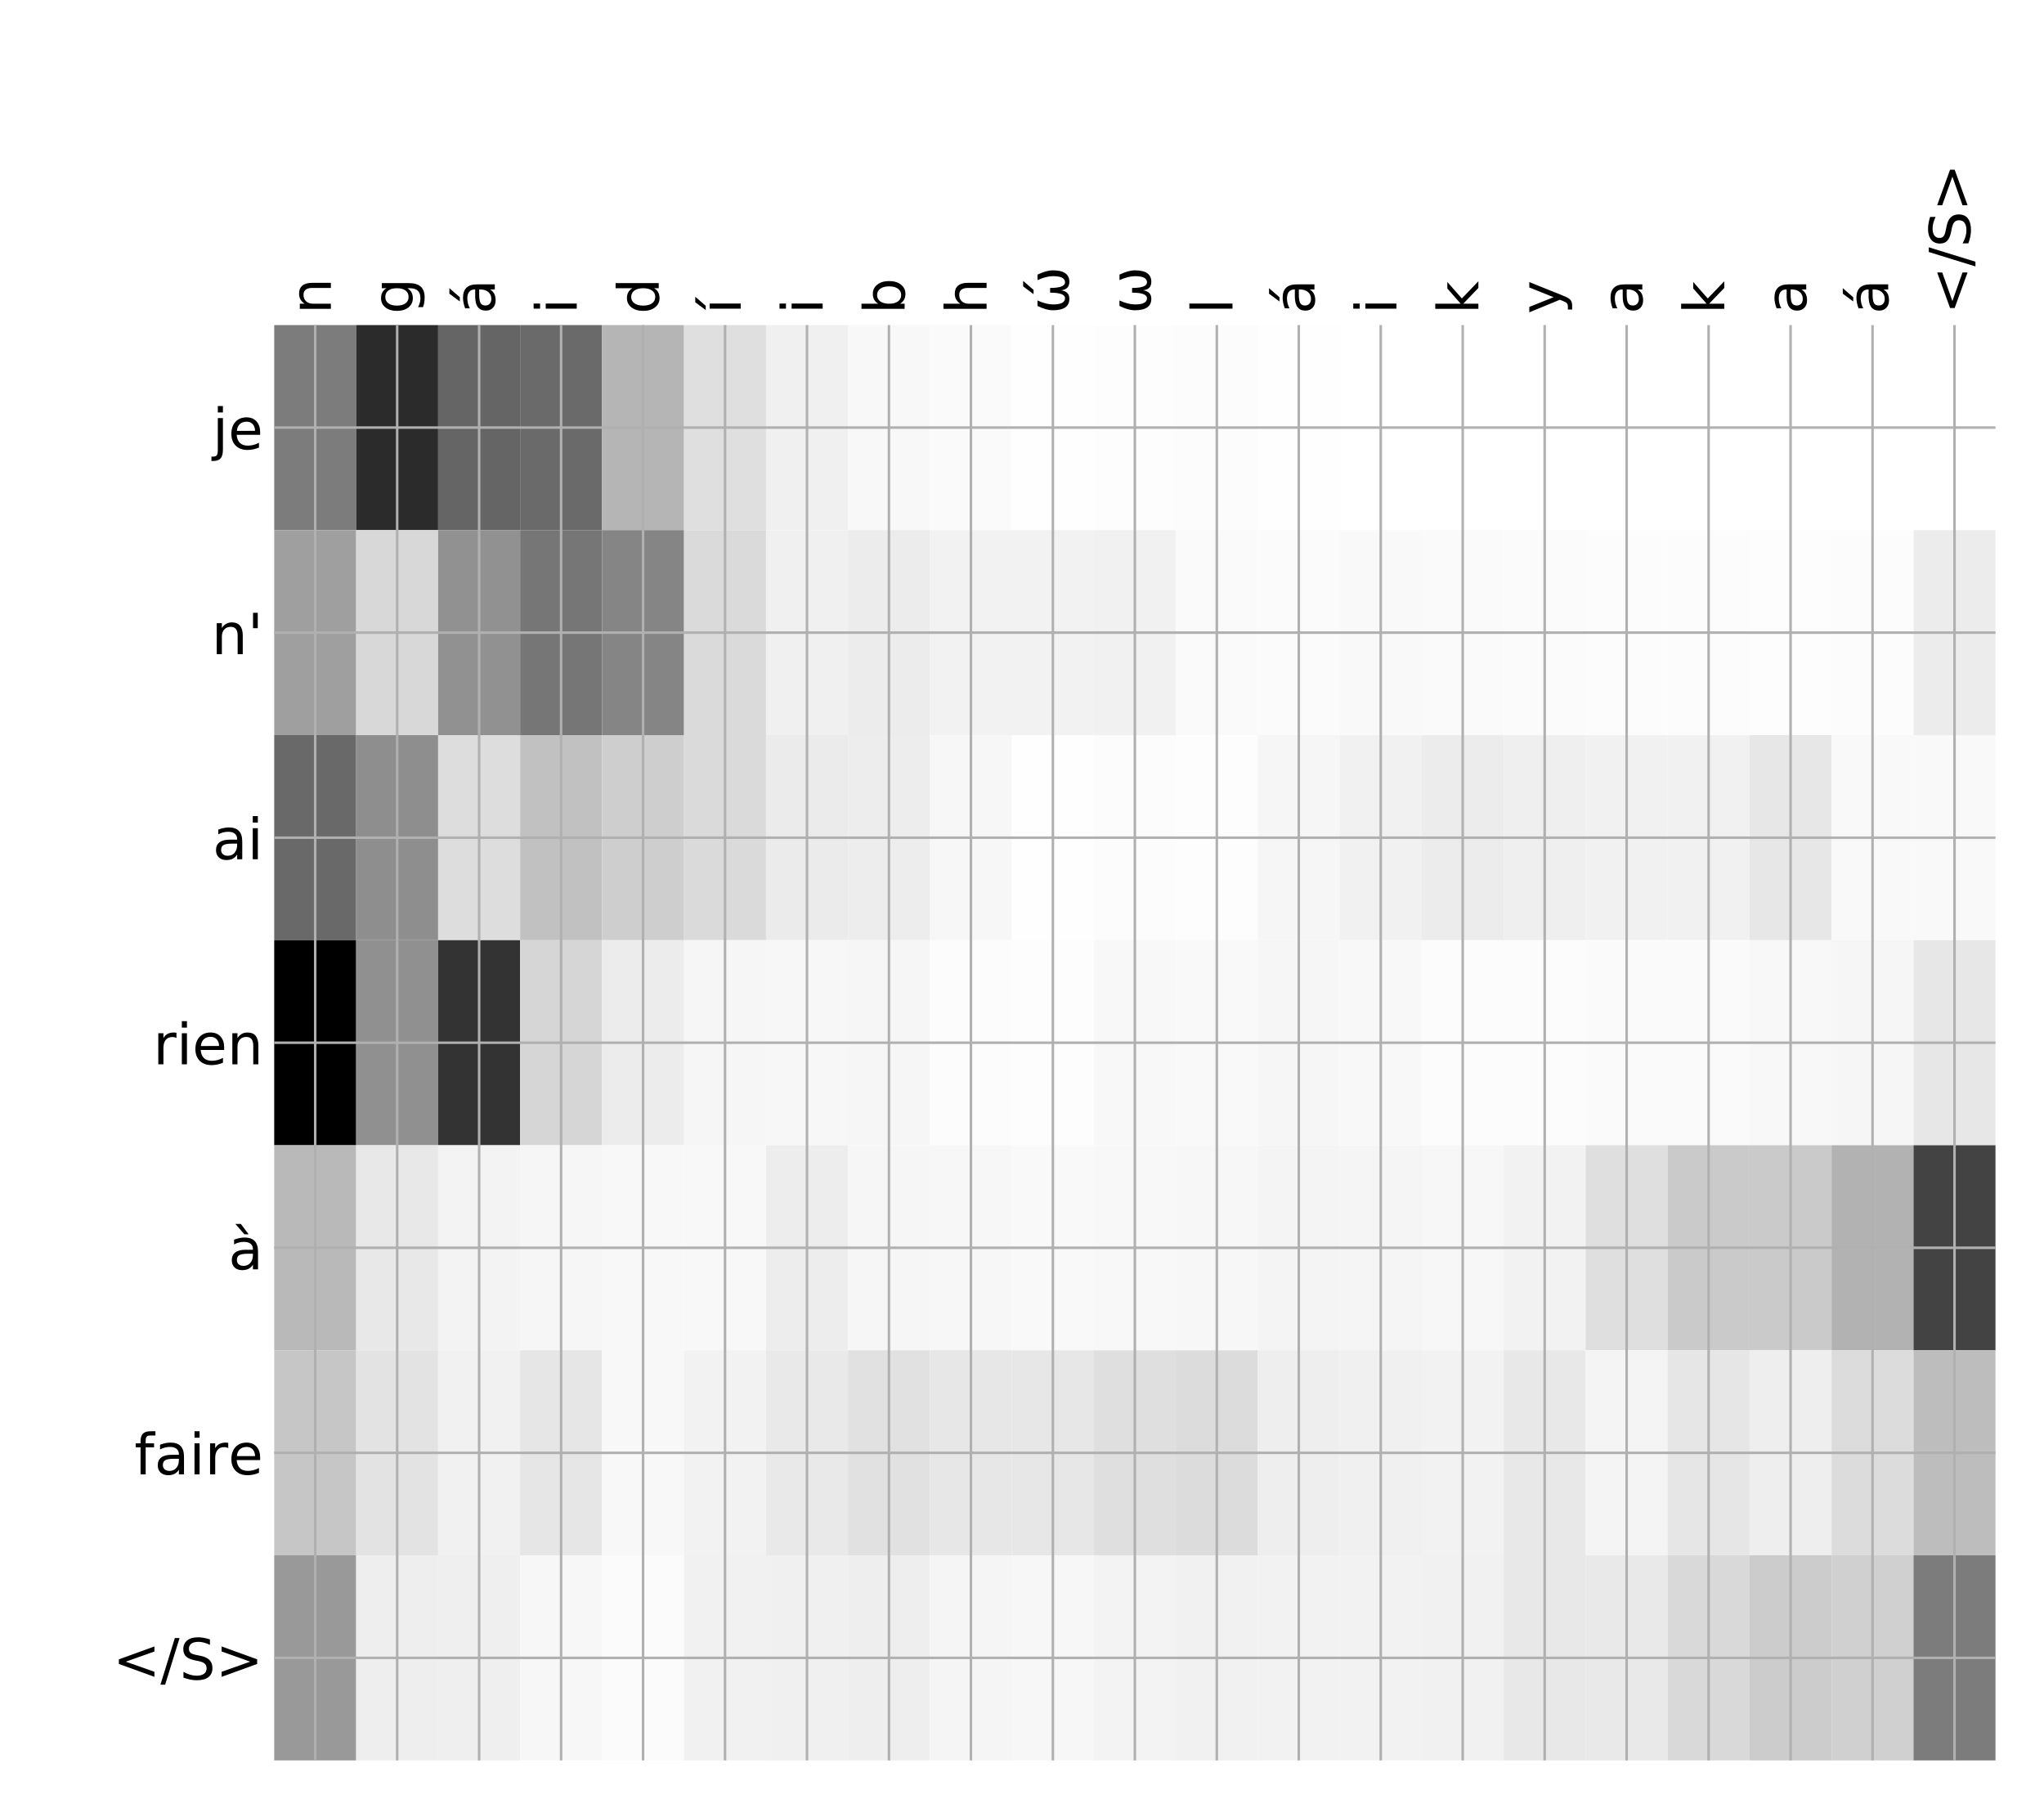 <?xml version="1.0" encoding="utf-8" standalone="no"?>
<!DOCTYPE svg PUBLIC "-//W3C//DTD SVG 1.1//EN"
  "http://www.w3.org/Graphics/SVG/1.1/DTD/svg11.dtd">
<!-- Created with matplotlib (http://matplotlib.org/) -->
<svg height="576pt" version="1.1" viewBox="0 0 648 576" width="648pt" xmlns="http://www.w3.org/2000/svg" xmlns:xlink="http://www.w3.org/1999/xlink">
 <defs>
  <style type="text/css">
*{stroke-linecap:butt;stroke-linejoin:round;}
  </style>
 </defs>
 <g id="figure_1">
  <g id="patch_1">
   <path d="M 0 576 
L 648 576 
L 648 0 
L 0 0 
z
" style="fill:#ffffff;"/>
  </g>
  <g id="axes_1">
   <g id="PolyCollection_1">
    <path clip-path="url(#p1acca54231)" d="M 86.934 103.033 
L 86.934 168.029 
L 112.919 168.029 
L 112.919 103.033 
L 86.934 103.033 
z
" style="fill:#7c7c7c;"/>
    <path clip-path="url(#p1acca54231)" d="M 112.919 103.033 
L 112.919 168.029 
L 138.904 168.029 
L 138.904 103.033 
L 112.919 103.033 
z
" style="fill:#2b2b2b;"/>
    <path clip-path="url(#p1acca54231)" d="M 138.904 103.033 
L 138.904 168.029 
L 164.889 168.029 
L 164.889 103.033 
L 138.904 103.033 
z
" style="fill:#656565;"/>
    <path clip-path="url(#p1acca54231)" d="M 164.889 103.033 
L 164.889 168.029 
L 190.874 168.029 
L 190.874 103.033 
L 164.889 103.033 
z
" style="fill:#6a6a6a;"/>
    <path clip-path="url(#p1acca54231)" d="M 190.874 103.033 
L 190.874 168.029 
L 216.859 168.029 
L 216.859 103.033 
L 190.874 103.033 
z
" style="fill:#b5b5b5;"/>
    <path clip-path="url(#p1acca54231)" d="M 216.859 103.033 
L 216.859 168.029 
L 242.844 168.029 
L 242.844 103.033 
L 216.859 103.033 
z
" style="fill:#dfdfdf;"/>
    <path clip-path="url(#p1acca54231)" d="M 242.844 103.033 
L 242.844 168.029 
L 268.829 168.029 
L 268.829 103.033 
L 242.844 103.033 
z
" style="fill:#f0f0f0;"/>
    <path clip-path="url(#p1acca54231)" d="M 268.829 103.033 
L 268.829 168.029 
L 294.814 168.029 
L 294.814 103.033 
L 268.829 103.033 
z
" style="fill:#f8f8f8;"/>
    <path clip-path="url(#p1acca54231)" d="M 294.814 103.033 
L 294.814 168.029 
L 320.799 168.029 
L 320.799 103.033 
L 294.814 103.033 
z
" style="fill:#fafafa;"/>
    <path clip-path="url(#p1acca54231)" d="M 320.799 103.033 
L 320.799 168.029 
L 346.785 168.029 
L 346.785 103.033 
L 320.799 103.033 
z
" style="fill:#fefefe;"/>
    <path clip-path="url(#p1acca54231)" d="M 346.785 103.033 
L 346.785 168.029 
L 372.77 168.029 
L 372.77 103.033 
L 346.785 103.033 
z
" style="fill:#fdfdfd;"/>
    <path clip-path="url(#p1acca54231)" d="M 372.77 103.033 
L 372.77 168.029 
L 398.755 168.029 
L 398.755 103.033 
L 372.77 103.033 
z
" style="fill:#fcfcfc;"/>
    <path clip-path="url(#p1acca54231)" d="M 398.755 103.033 
L 398.755 168.029 
L 424.74 168.029 
L 424.74 103.033 
L 398.755 103.033 
z
" style="fill:#fefefe;"/>
    <path clip-path="url(#p1acca54231)" d="M 424.74 103.033 
L 424.74 168.029 
L 450.725 168.029 
L 450.725 103.033 
L 424.74 103.033 
z
" style="fill:#ffffff;"/>
    <path clip-path="url(#p1acca54231)" d="M 450.725 103.033 
L 450.725 168.029 
L 476.71 168.029 
L 476.71 103.033 
L 450.725 103.033 
z
" style="fill:#ffffff;"/>
    <path clip-path="url(#p1acca54231)" d="M 476.71 103.033 
L 476.71 168.029 
L 502.695 168.029 
L 502.695 103.033 
L 476.71 103.033 
z
" style="fill:#ffffff;"/>
    <path clip-path="url(#p1acca54231)" d="M 502.695 103.033 
L 502.695 168.029 
L 528.68 168.029 
L 528.68 103.033 
L 502.695 103.033 
z
" style="fill:#ffffff;"/>
    <path clip-path="url(#p1acca54231)" d="M 528.68 103.033 
L 528.68 168.029 
L 554.665 168.029 
L 554.665 103.033 
L 528.68 103.033 
z
" style="fill:#ffffff;"/>
    <path clip-path="url(#p1acca54231)" d="M 554.665 103.033 
L 554.665 168.029 
L 580.65 168.029 
L 580.65 103.033 
L 554.665 103.033 
z
" style="fill:#ffffff;"/>
    <path clip-path="url(#p1acca54231)" d="M 580.65 103.033 
L 580.65 168.029 
L 606.635 168.029 
L 606.635 103.033 
L 580.65 103.033 
z
" style="fill:#ffffff;"/>
    <path clip-path="url(#p1acca54231)" d="M 606.635 103.033 
L 606.635 168.029 
L 632.62 168.029 
L 632.62 103.033 
L 606.635 103.033 
z
" style="fill:#ffffff;"/>
    <path clip-path="url(#p1acca54231)" d="M 86.934 168.029 
L 86.934 233.024 
L 112.919 233.024 
L 112.919 168.029 
L 86.934 168.029 
z
" style="fill:#9f9f9f;"/>
    <path clip-path="url(#p1acca54231)" d="M 112.919 168.029 
L 112.919 233.024 
L 138.904 233.024 
L 138.904 168.029 
L 112.919 168.029 
z
" style="fill:#d8d8d8;"/>
    <path clip-path="url(#p1acca54231)" d="M 138.904 168.029 
L 138.904 233.024 
L 164.889 233.024 
L 164.889 168.029 
L 138.904 168.029 
z
" style="fill:#919191;"/>
    <path clip-path="url(#p1acca54231)" d="M 164.889 168.029 
L 164.889 233.024 
L 190.874 233.024 
L 190.874 168.029 
L 164.889 168.029 
z
" style="fill:#767676;"/>
    <path clip-path="url(#p1acca54231)" d="M 190.874 168.029 
L 190.874 233.024 
L 216.859 233.024 
L 216.859 168.029 
L 190.874 168.029 
z
" style="fill:#858585;"/>
    <path clip-path="url(#p1acca54231)" d="M 216.859 168.029 
L 216.859 233.024 
L 242.844 233.024 
L 242.844 168.029 
L 216.859 168.029 
z
" style="fill:#dadada;"/>
    <path clip-path="url(#p1acca54231)" d="M 242.844 168.029 
L 242.844 233.024 
L 268.829 233.024 
L 268.829 168.029 
L 242.844 168.029 
z
" style="fill:#f0f0f0;"/>
    <path clip-path="url(#p1acca54231)" d="M 268.829 168.029 
L 268.829 233.024 
L 294.814 233.024 
L 294.814 168.029 
L 268.829 168.029 
z
" style="fill:#ececec;"/>
    <path clip-path="url(#p1acca54231)" d="M 294.814 168.029 
L 294.814 233.024 
L 320.799 233.024 
L 320.799 168.029 
L 294.814 168.029 
z
" style="fill:#f2f2f2;"/>
    <path clip-path="url(#p1acca54231)" d="M 320.799 168.029 
L 320.799 233.024 
L 346.785 233.024 
L 346.785 168.029 
L 320.799 168.029 
z
" style="fill:#f2f2f2;"/>
    <path clip-path="url(#p1acca54231)" d="M 346.785 168.029 
L 346.785 233.024 
L 372.77 233.024 
L 372.77 168.029 
L 346.785 168.029 
z
" style="fill:#f1f1f1;"/>
    <path clip-path="url(#p1acca54231)" d="M 372.77 168.029 
L 372.77 233.024 
L 398.755 233.024 
L 398.755 168.029 
L 372.77 168.029 
z
" style="fill:#fafafa;"/>
    <path clip-path="url(#p1acca54231)" d="M 398.755 168.029 
L 398.755 233.024 
L 424.74 233.024 
L 424.74 168.029 
L 398.755 168.029 
z
" style="fill:#fbfbfb;"/>
    <path clip-path="url(#p1acca54231)" d="M 424.74 168.029 
L 424.74 233.024 
L 450.725 233.024 
L 450.725 168.029 
L 424.74 168.029 
z
" style="fill:#f9f9f9;"/>
    <path clip-path="url(#p1acca54231)" d="M 450.725 168.029 
L 450.725 233.024 
L 476.71 233.024 
L 476.71 168.029 
L 450.725 168.029 
z
" style="fill:#fafafa;"/>
    <path clip-path="url(#p1acca54231)" d="M 476.71 168.029 
L 476.71 233.024 
L 502.695 233.024 
L 502.695 168.029 
L 476.71 168.029 
z
" style="fill:#fbfbfb;"/>
    <path clip-path="url(#p1acca54231)" d="M 502.695 168.029 
L 502.695 233.024 
L 528.68 233.024 
L 528.68 168.029 
L 502.695 168.029 
z
" style="fill:#fcfcfc;"/>
    <path clip-path="url(#p1acca54231)" d="M 528.68 168.029 
L 528.68 233.024 
L 554.665 233.024 
L 554.665 168.029 
L 528.68 168.029 
z
" style="fill:#fcfcfc;"/>
    <path clip-path="url(#p1acca54231)" d="M 554.665 168.029 
L 554.665 233.024 
L 580.65 233.024 
L 580.65 168.029 
L 554.665 168.029 
z
" style="fill:#fdfdfd;"/>
    <path clip-path="url(#p1acca54231)" d="M 580.65 168.029 
L 580.65 233.024 
L 606.635 233.024 
L 606.635 168.029 
L 580.65 168.029 
z
" style="fill:#fcfcfc;"/>
    <path clip-path="url(#p1acca54231)" d="M 606.635 168.029 
L 606.635 233.024 
L 632.62 233.024 
L 632.62 168.029 
L 606.635 168.029 
z
" style="fill:#ececec;"/>
    <path clip-path="url(#p1acca54231)" d="M 86.934 233.024 
L 86.934 298.019 
L 112.919 298.019 
L 112.919 233.024 
L 86.934 233.024 
z
" style="fill:#696969;"/>
    <path clip-path="url(#p1acca54231)" d="M 112.919 233.024 
L 112.919 298.019 
L 138.904 298.019 
L 138.904 233.024 
L 112.919 233.024 
z
" style="fill:#8e8e8e;"/>
    <path clip-path="url(#p1acca54231)" d="M 138.904 233.024 
L 138.904 298.019 
L 164.889 298.019 
L 164.889 233.024 
L 138.904 233.024 
z
" style="fill:#dddddd;"/>
    <path clip-path="url(#p1acca54231)" d="M 164.889 233.024 
L 164.889 298.019 
L 190.874 298.019 
L 190.874 233.024 
L 164.889 233.024 
z
" style="fill:#c1c1c1;"/>
    <path clip-path="url(#p1acca54231)" d="M 190.874 233.024 
L 190.874 298.019 
L 216.859 298.019 
L 216.859 233.024 
L 190.874 233.024 
z
" style="fill:#cecece;"/>
    <path clip-path="url(#p1acca54231)" d="M 216.859 233.024 
L 216.859 298.019 
L 242.844 298.019 
L 242.844 233.024 
L 216.859 233.024 
z
" style="fill:#dadada;"/>
    <path clip-path="url(#p1acca54231)" d="M 242.844 233.024 
L 242.844 298.019 
L 268.829 298.019 
L 268.829 233.024 
L 242.844 233.024 
z
" style="fill:#ebebeb;"/>
    <path clip-path="url(#p1acca54231)" d="M 268.829 233.024 
L 268.829 298.019 
L 294.814 298.019 
L 294.814 233.024 
L 268.829 233.024 
z
" style="fill:#ededed;"/>
    <path clip-path="url(#p1acca54231)" d="M 294.814 233.024 
L 294.814 298.019 
L 320.799 298.019 
L 320.799 233.024 
L 294.814 233.024 
z
" style="fill:#f7f7f7;"/>
    <path clip-path="url(#p1acca54231)" d="M 320.799 233.024 
L 320.799 298.019 
L 346.785 298.019 
L 346.785 233.024 
L 320.799 233.024 
z
" style="fill:#fefefe;"/>
    <path clip-path="url(#p1acca54231)" d="M 346.785 233.024 
L 346.785 298.019 
L 372.77 298.019 
L 372.77 233.024 
L 346.785 233.024 
z
" style="fill:#fcfcfc;"/>
    <path clip-path="url(#p1acca54231)" d="M 372.77 233.024 
L 372.77 298.019 
L 398.755 298.019 
L 398.755 233.024 
L 372.77 233.024 
z
" style="fill:#fdfdfd;"/>
    <path clip-path="url(#p1acca54231)" d="M 398.755 233.024 
L 398.755 298.019 
L 424.74 298.019 
L 424.74 233.024 
L 398.755 233.024 
z
" style="fill:#f6f6f6;"/>
    <path clip-path="url(#p1acca54231)" d="M 424.74 233.024 
L 424.74 298.019 
L 450.725 298.019 
L 450.725 233.024 
L 424.74 233.024 
z
" style="fill:#f1f1f1;"/>
    <path clip-path="url(#p1acca54231)" d="M 450.725 233.024 
L 450.725 298.019 
L 476.71 298.019 
L 476.71 233.024 
L 450.725 233.024 
z
" style="fill:#ececec;"/>
    <path clip-path="url(#p1acca54231)" d="M 476.71 233.024 
L 476.71 298.019 
L 502.695 298.019 
L 502.695 233.024 
L 476.71 233.024 
z
" style="fill:#efefef;"/>
    <path clip-path="url(#p1acca54231)" d="M 502.695 233.024 
L 502.695 298.019 
L 528.68 298.019 
L 528.68 233.024 
L 502.695 233.024 
z
" style="fill:#f1f1f1;"/>
    <path clip-path="url(#p1acca54231)" d="M 528.68 233.024 
L 528.68 298.019 
L 554.665 298.019 
L 554.665 233.024 
L 528.68 233.024 
z
" style="fill:#f1f1f1;"/>
    <path clip-path="url(#p1acca54231)" d="M 554.665 233.024 
L 554.665 298.019 
L 580.65 298.019 
L 580.65 233.024 
L 554.665 233.024 
z
" style="fill:#e7e7e7;"/>
    <path clip-path="url(#p1acca54231)" d="M 580.65 233.024 
L 580.65 298.019 
L 606.635 298.019 
L 606.635 233.024 
L 580.65 233.024 
z
" style="fill:#f9f9f9;"/>
    <path clip-path="url(#p1acca54231)" d="M 606.635 233.024 
L 606.635 298.019 
L 632.62 298.019 
L 632.62 233.024 
L 606.635 233.024 
z
" style="fill:#f9f9f9;"/>
    <path clip-path="url(#p1acca54231)" d="M 86.934 298.019 
L 86.934 363.014 
L 112.919 363.014 
L 112.919 298.019 
L 86.934 298.019 
z
"/>
    <path clip-path="url(#p1acca54231)" d="M 112.919 298.019 
L 112.919 363.014 
L 138.904 363.014 
L 138.904 298.019 
L 112.919 298.019 
z
" style="fill:#909090;"/>
    <path clip-path="url(#p1acca54231)" d="M 138.904 298.019 
L 138.904 363.014 
L 164.889 363.014 
L 164.889 298.019 
L 138.904 298.019 
z
" style="fill:#333333;"/>
    <path clip-path="url(#p1acca54231)" d="M 164.889 298.019 
L 164.889 363.014 
L 190.874 363.014 
L 190.874 298.019 
L 164.889 298.019 
z
" style="fill:#d6d6d6;"/>
    <path clip-path="url(#p1acca54231)" d="M 190.874 298.019 
L 190.874 363.014 
L 216.859 363.014 
L 216.859 298.019 
L 190.874 298.019 
z
" style="fill:#ececec;"/>
    <path clip-path="url(#p1acca54231)" d="M 216.859 298.019 
L 216.859 363.014 
L 242.844 363.014 
L 242.844 298.019 
L 216.859 298.019 
z
" style="fill:#f6f6f6;"/>
    <path clip-path="url(#p1acca54231)" d="M 242.844 298.019 
L 242.844 363.014 
L 268.829 363.014 
L 268.829 298.019 
L 242.844 298.019 
z
" style="fill:#f7f7f7;"/>
    <path clip-path="url(#p1acca54231)" d="M 268.829 298.019 
L 268.829 363.014 
L 294.814 363.014 
L 294.814 298.019 
L 268.829 298.019 
z
" style="fill:#f6f6f6;"/>
    <path clip-path="url(#p1acca54231)" d="M 294.814 298.019 
L 294.814 363.014 
L 320.799 363.014 
L 320.799 298.019 
L 294.814 298.019 
z
" style="fill:#fcfcfc;"/>
    <path clip-path="url(#p1acca54231)" d="M 320.799 298.019 
L 320.799 363.014 
L 346.785 363.014 
L 346.785 298.019 
L 320.799 298.019 
z
" style="fill:#fdfdfd;"/>
    <path clip-path="url(#p1acca54231)" d="M 346.785 298.019 
L 346.785 363.014 
L 372.77 363.014 
L 372.77 298.019 
L 346.785 298.019 
z
" style="fill:#f8f8f8;"/>
    <path clip-path="url(#p1acca54231)" d="M 372.77 298.019 
L 372.77 363.014 
L 398.755 363.014 
L 398.755 298.019 
L 372.77 298.019 
z
" style="fill:#f9f9f9;"/>
    <path clip-path="url(#p1acca54231)" d="M 398.755 298.019 
L 398.755 363.014 
L 424.74 363.014 
L 424.74 298.019 
L 398.755 298.019 
z
" style="fill:#f6f6f6;"/>
    <path clip-path="url(#p1acca54231)" d="M 424.74 298.019 
L 424.74 363.014 
L 450.725 363.014 
L 450.725 298.019 
L 424.74 298.019 
z
" style="fill:#f8f8f8;"/>
    <path clip-path="url(#p1acca54231)" d="M 450.725 298.019 
L 450.725 363.014 
L 476.71 363.014 
L 476.71 298.019 
L 450.725 298.019 
z
" style="fill:#fcfcfc;"/>
    <path clip-path="url(#p1acca54231)" d="M 476.71 298.019 
L 476.71 363.014 
L 502.695 363.014 
L 502.695 298.019 
L 476.71 298.019 
z
" style="fill:#fcfcfc;"/>
    <path clip-path="url(#p1acca54231)" d="M 502.695 298.019 
L 502.695 363.014 
L 528.68 363.014 
L 528.68 298.019 
L 502.695 298.019 
z
" style="fill:#fafafa;"/>
    <path clip-path="url(#p1acca54231)" d="M 528.68 298.019 
L 528.68 363.014 
L 554.665 363.014 
L 554.665 298.019 
L 528.68 298.019 
z
" style="fill:#fafafa;"/>
    <path clip-path="url(#p1acca54231)" d="M 554.665 298.019 
L 554.665 363.014 
L 580.65 363.014 
L 580.65 298.019 
L 554.665 298.019 
z
" style="fill:#f8f8f8;"/>
    <path clip-path="url(#p1acca54231)" d="M 580.65 298.019 
L 580.65 363.014 
L 606.635 363.014 
L 606.635 298.019 
L 580.65 298.019 
z
" style="fill:#f6f6f6;"/>
    <path clip-path="url(#p1acca54231)" d="M 606.635 298.019 
L 606.635 363.014 
L 632.62 363.014 
L 632.62 298.019 
L 606.635 298.019 
z
" style="fill:#e7e7e7;"/>
    <path clip-path="url(#p1acca54231)" d="M 86.934 363.014 
L 86.934 428.01 
L 112.919 428.01 
L 112.919 363.014 
L 86.934 363.014 
z
" style="fill:#b9b9b9;"/>
    <path clip-path="url(#p1acca54231)" d="M 112.919 363.014 
L 112.919 428.01 
L 138.904 428.01 
L 138.904 363.014 
L 112.919 363.014 
z
" style="fill:#e8e8e8;"/>
    <path clip-path="url(#p1acca54231)" d="M 138.904 363.014 
L 138.904 428.01 
L 164.889 428.01 
L 164.889 363.014 
L 138.904 363.014 
z
" style="fill:#f3f3f3;"/>
    <path clip-path="url(#p1acca54231)" d="M 164.889 363.014 
L 164.889 428.01 
L 190.874 428.01 
L 190.874 363.014 
L 164.889 363.014 
z
" style="fill:#f6f6f6;"/>
    <path clip-path="url(#p1acca54231)" d="M 190.874 363.014 
L 190.874 428.01 
L 216.859 428.01 
L 216.859 363.014 
L 190.874 363.014 
z
" style="fill:#f8f8f8;"/>
    <path clip-path="url(#p1acca54231)" d="M 216.859 363.014 
L 216.859 428.01 
L 242.844 428.01 
L 242.844 363.014 
L 216.859 363.014 
z
" style="fill:#f8f8f8;"/>
    <path clip-path="url(#p1acca54231)" d="M 242.844 363.014 
L 242.844 428.01 
L 268.829 428.01 
L 268.829 363.014 
L 242.844 363.014 
z
" style="fill:#ededed;"/>
    <path clip-path="url(#p1acca54231)" d="M 268.829 363.014 
L 268.829 428.01 
L 294.814 428.01 
L 294.814 363.014 
L 268.829 363.014 
z
" style="fill:#f6f6f6;"/>
    <path clip-path="url(#p1acca54231)" d="M 294.814 363.014 
L 294.814 428.01 
L 320.799 428.01 
L 320.799 363.014 
L 294.814 363.014 
z
" style="fill:#f7f7f7;"/>
    <path clip-path="url(#p1acca54231)" d="M 320.799 363.014 
L 320.799 428.01 
L 346.785 428.01 
L 346.785 363.014 
L 320.799 363.014 
z
" style="fill:#f9f9f9;"/>
    <path clip-path="url(#p1acca54231)" d="M 346.785 363.014 
L 346.785 428.01 
L 372.77 428.01 
L 372.77 363.014 
L 346.785 363.014 
z
" style="fill:#f8f8f8;"/>
    <path clip-path="url(#p1acca54231)" d="M 372.77 363.014 
L 372.77 428.01 
L 398.755 428.01 
L 398.755 363.014 
L 372.77 363.014 
z
" style="fill:#f7f7f7;"/>
    <path clip-path="url(#p1acca54231)" d="M 398.755 363.014 
L 398.755 428.01 
L 424.74 428.01 
L 424.74 363.014 
L 398.755 363.014 
z
" style="fill:#f4f4f4;"/>
    <path clip-path="url(#p1acca54231)" d="M 424.74 363.014 
L 424.74 428.01 
L 450.725 428.01 
L 450.725 363.014 
L 424.74 363.014 
z
" style="fill:#f5f5f5;"/>
    <path clip-path="url(#p1acca54231)" d="M 450.725 363.014 
L 450.725 428.01 
L 476.71 428.01 
L 476.71 363.014 
L 450.725 363.014 
z
" style="fill:#f7f7f7;"/>
    <path clip-path="url(#p1acca54231)" d="M 476.71 363.014 
L 476.71 428.01 
L 502.695 428.01 
L 502.695 363.014 
L 476.71 363.014 
z
" style="fill:#f2f2f2;"/>
    <path clip-path="url(#p1acca54231)" d="M 502.695 363.014 
L 502.695 428.01 
L 528.68 428.01 
L 528.68 363.014 
L 502.695 363.014 
z
" style="fill:#dfdfdf;"/>
    <path clip-path="url(#p1acca54231)" d="M 528.68 363.014 
L 528.68 428.01 
L 554.665 428.01 
L 554.665 363.014 
L 528.68 363.014 
z
" style="fill:#cacaca;"/>
    <path clip-path="url(#p1acca54231)" d="M 554.665 363.014 
L 554.665 428.01 
L 580.65 428.01 
L 580.65 363.014 
L 554.665 363.014 
z
" style="fill:#cacaca;"/>
    <path clip-path="url(#p1acca54231)" d="M 580.65 363.014 
L 580.65 428.01 
L 606.635 428.01 
L 606.635 363.014 
L 580.65 363.014 
z
" style="fill:#b2b2b2;"/>
    <path clip-path="url(#p1acca54231)" d="M 606.635 363.014 
L 606.635 428.01 
L 632.62 428.01 
L 632.62 363.014 
L 606.635 363.014 
z
" style="fill:#434343;"/>
    <path clip-path="url(#p1acca54231)" d="M 86.934 428.01 
L 86.934 493.005 
L 112.919 493.005 
L 112.919 428.01 
L 86.934 428.01 
z
" style="fill:#c6c6c6;"/>
    <path clip-path="url(#p1acca54231)" d="M 112.919 428.01 
L 112.919 493.005 
L 138.904 493.005 
L 138.904 428.01 
L 112.919 428.01 
z
" style="fill:#e3e3e3;"/>
    <path clip-path="url(#p1acca54231)" d="M 138.904 428.01 
L 138.904 493.005 
L 164.889 493.005 
L 164.889 428.01 
L 138.904 428.01 
z
" style="fill:#f1f1f1;"/>
    <path clip-path="url(#p1acca54231)" d="M 164.889 428.01 
L 164.889 493.005 
L 190.874 493.005 
L 190.874 428.01 
L 164.889 428.01 
z
" style="fill:#e6e6e6;"/>
    <path clip-path="url(#p1acca54231)" d="M 190.874 428.01 
L 190.874 493.005 
L 216.859 493.005 
L 216.859 428.01 
L 190.874 428.01 
z
" style="fill:#f8f8f8;"/>
    <path clip-path="url(#p1acca54231)" d="M 216.859 428.01 
L 216.859 493.005 
L 242.844 493.005 
L 242.844 428.01 
L 216.859 428.01 
z
" style="fill:#f2f2f2;"/>
    <path clip-path="url(#p1acca54231)" d="M 242.844 428.01 
L 242.844 493.005 
L 268.829 493.005 
L 268.829 428.01 
L 242.844 428.01 
z
" style="fill:#e9e9e9;"/>
    <path clip-path="url(#p1acca54231)" d="M 268.829 428.01 
L 268.829 493.005 
L 294.814 493.005 
L 294.814 428.01 
L 268.829 428.01 
z
" style="fill:#e1e1e1;"/>
    <path clip-path="url(#p1acca54231)" d="M 294.814 428.01 
L 294.814 493.005 
L 320.799 493.005 
L 320.799 428.01 
L 294.814 428.01 
z
" style="fill:#e7e7e7;"/>
    <path clip-path="url(#p1acca54231)" d="M 320.799 428.01 
L 320.799 493.005 
L 346.785 493.005 
L 346.785 428.01 
L 320.799 428.01 
z
" style="fill:#e7e7e7;"/>
    <path clip-path="url(#p1acca54231)" d="M 346.785 428.01 
L 346.785 493.005 
L 372.77 493.005 
L 372.77 428.01 
L 346.785 428.01 
z
" style="fill:#dfdfdf;"/>
    <path clip-path="url(#p1acca54231)" d="M 372.77 428.01 
L 372.77 493.005 
L 398.755 493.005 
L 398.755 428.01 
L 372.77 428.01 
z
" style="fill:#dcdcdc;"/>
    <path clip-path="url(#p1acca54231)" d="M 398.755 428.01 
L 398.755 493.005 
L 424.74 493.005 
L 424.74 428.01 
L 398.755 428.01 
z
" style="fill:#eeeeee;"/>
    <path clip-path="url(#p1acca54231)" d="M 424.74 428.01 
L 424.74 493.005 
L 450.725 493.005 
L 450.725 428.01 
L 424.74 428.01 
z
" style="fill:#f0f0f0;"/>
    <path clip-path="url(#p1acca54231)" d="M 450.725 428.01 
L 450.725 493.005 
L 476.71 493.005 
L 476.71 428.01 
L 450.725 428.01 
z
" style="fill:#f2f2f2;"/>
    <path clip-path="url(#p1acca54231)" d="M 476.71 428.01 
L 476.71 493.005 
L 502.695 493.005 
L 502.695 428.01 
L 476.71 428.01 
z
" style="fill:#e8e8e8;"/>
    <path clip-path="url(#p1acca54231)" d="M 502.695 428.01 
L 502.695 493.005 
L 528.68 493.005 
L 528.68 428.01 
L 502.695 428.01 
z
" style="fill:#f4f4f4;"/>
    <path clip-path="url(#p1acca54231)" d="M 528.68 428.01 
L 528.68 493.005 
L 554.665 493.005 
L 554.665 428.01 
L 528.68 428.01 
z
" style="fill:#e6e6e6;"/>
    <path clip-path="url(#p1acca54231)" d="M 554.665 428.01 
L 554.665 493.005 
L 580.65 493.005 
L 580.65 428.01 
L 554.665 428.01 
z
" style="fill:#eeeeee;"/>
    <path clip-path="url(#p1acca54231)" d="M 580.65 428.01 
L 580.65 493.005 
L 606.635 493.005 
L 606.635 428.01 
L 580.65 428.01 
z
" style="fill:#dcdcdc;"/>
    <path clip-path="url(#p1acca54231)" d="M 606.635 428.01 
L 606.635 493.005 
L 632.62 493.005 
L 632.62 428.01 
L 606.635 428.01 
z
" style="fill:#bdbdbd;"/>
    <path clip-path="url(#p1acca54231)" d="M 86.934 493.005 
L 86.934 558 
L 112.919 558 
L 112.919 493.005 
L 86.934 493.005 
z
" style="fill:#999999;"/>
    <path clip-path="url(#p1acca54231)" d="M 112.919 493.005 
L 112.919 558 
L 138.904 558 
L 138.904 493.005 
L 112.919 493.005 
z
" style="fill:#eeeeee;"/>
    <path clip-path="url(#p1acca54231)" d="M 138.904 493.005 
L 138.904 558 
L 164.889 558 
L 164.889 493.005 
L 138.904 493.005 
z
" style="fill:#efefef;"/>
    <path clip-path="url(#p1acca54231)" d="M 164.889 493.005 
L 164.889 558 
L 190.874 558 
L 190.874 493.005 
L 164.889 493.005 
z
" style="fill:#f7f7f7;"/>
    <path clip-path="url(#p1acca54231)" d="M 190.874 493.005 
L 190.874 558 
L 216.859 558 
L 216.859 493.005 
L 190.874 493.005 
z
" style="fill:#fbfbfb;"/>
    <path clip-path="url(#p1acca54231)" d="M 216.859 493.005 
L 216.859 558 
L 242.844 558 
L 242.844 493.005 
L 216.859 493.005 
z
" style="fill:#f1f1f1;"/>
    <path clip-path="url(#p1acca54231)" d="M 242.844 493.005 
L 242.844 558 
L 268.829 558 
L 268.829 493.005 
L 242.844 493.005 
z
" style="fill:#f0f0f0;"/>
    <path clip-path="url(#p1acca54231)" d="M 268.829 493.005 
L 268.829 558 
L 294.814 558 
L 294.814 493.005 
L 268.829 493.005 
z
" style="fill:#eeeeee;"/>
    <path clip-path="url(#p1acca54231)" d="M 294.814 493.005 
L 294.814 558 
L 320.799 558 
L 320.799 493.005 
L 294.814 493.005 
z
" style="fill:#f5f5f5;"/>
    <path clip-path="url(#p1acca54231)" d="M 320.799 493.005 
L 320.799 558 
L 346.785 558 
L 346.785 493.005 
L 320.799 493.005 
z
" style="fill:#f7f7f7;"/>
    <path clip-path="url(#p1acca54231)" d="M 346.785 493.005 
L 346.785 558 
L 372.77 558 
L 372.77 493.005 
L 346.785 493.005 
z
" style="fill:#f3f3f3;"/>
    <path clip-path="url(#p1acca54231)" d="M 372.77 493.005 
L 372.77 558 
L 398.755 558 
L 398.755 493.005 
L 372.77 493.005 
z
" style="fill:#f1f1f1;"/>
    <path clip-path="url(#p1acca54231)" d="M 398.755 493.005 
L 398.755 558 
L 424.74 558 
L 424.74 493.005 
L 398.755 493.005 
z
" style="fill:#f2f2f2;"/>
    <path clip-path="url(#p1acca54231)" d="M 424.74 493.005 
L 424.74 558 
L 450.725 558 
L 450.725 493.005 
L 424.74 493.005 
z
" style="fill:#f2f2f2;"/>
    <path clip-path="url(#p1acca54231)" d="M 450.725 493.005 
L 450.725 558 
L 476.71 558 
L 476.71 493.005 
L 450.725 493.005 
z
" style="fill:#f1f1f1;"/>
    <path clip-path="url(#p1acca54231)" d="M 476.71 493.005 
L 476.71 558 
L 502.695 558 
L 502.695 493.005 
L 476.71 493.005 
z
" style="fill:#e8e8e8;"/>
    <path clip-path="url(#p1acca54231)" d="M 502.695 493.005 
L 502.695 558 
L 528.68 558 
L 528.68 493.005 
L 502.695 493.005 
z
" style="fill:#e9e9e9;"/>
    <path clip-path="url(#p1acca54231)" d="M 528.68 493.005 
L 528.68 558 
L 554.665 558 
L 554.665 493.005 
L 528.68 493.005 
z
" style="fill:#d9d9d9;"/>
    <path clip-path="url(#p1acca54231)" d="M 554.665 493.005 
L 554.665 558 
L 580.65 558 
L 580.65 493.005 
L 554.665 493.005 
z
" style="fill:#cccccc;"/>
    <path clip-path="url(#p1acca54231)" d="M 580.65 493.005 
L 580.65 558 
L 606.635 558 
L 606.635 493.005 
L 580.65 493.005 
z
" style="fill:#d0d0d0;"/>
    <path clip-path="url(#p1acca54231)" d="M 606.635 493.005 
L 606.635 558 
L 632.62 558 
L 632.62 493.005 
L 606.635 493.005 
z
" style="fill:#7c7c7c;"/>
   </g>
   <g id="matplotlib.axis_1">
    <g id="xtick_1">
     <g id="line2d_1">
      <path clip-path="url(#p1acca54231)" d="M 99.927 558 
L 99.927 103.033 
" style="fill:none;stroke:#b0b0b0;stroke-linecap:square;stroke-width:0.8;"/>
     </g>
     <g id="line2d_2"/>
     <g id="text_1">
      <!-- n -->
      <defs>
       <path d="M 54.891 33.016 
L 54.891 0 
L 45.906 0 
L 45.906 32.719 
Q 45.906 40.484 42.875 44.328 
Q 39.844 48.188 33.797 48.188 
Q 26.516 48.188 22.312 43.547 
Q 18.109 38.922 18.109 30.906 
L 18.109 0 
L 9.078 0 
L 9.078 54.688 
L 18.109 54.688 
L 18.109 46.188 
Q 21.344 51.125 25.703 53.562 
Q 30.078 56 35.797 56 
Q 45.219 56 50.047 50.172 
Q 54.891 44.344 54.891 33.016 
z
" id="DejaVuSans-6e"/>
      </defs>
      <g transform="translate(104.894 99.533)rotate(-90)scale(0.18 -0.18)">
       <use xlink:href="#DejaVuSans-6e"/>
      </g>
     </g>
    </g>
    <g id="xtick_2">
     <g id="line2d_3">
      <path clip-path="url(#p1acca54231)" d="M 125.912 558 
L 125.912 103.033 
" style="fill:none;stroke:#b0b0b0;stroke-linecap:square;stroke-width:0.8;"/>
     </g>
     <g id="line2d_4"/>
     <g id="text_2">
      <!-- g -->
      <defs>
       <path d="M 45.406 27.984 
Q 45.406 37.75 41.375 43.109 
Q 37.359 48.484 30.078 48.484 
Q 22.859 48.484 18.828 43.109 
Q 14.797 37.75 14.797 27.984 
Q 14.797 18.266 18.828 12.891 
Q 22.859 7.516 30.078 7.516 
Q 37.359 7.516 41.375 12.891 
Q 45.406 18.266 45.406 27.984 
z
M 54.391 6.781 
Q 54.391 -7.172 48.188 -13.984 
Q 42 -20.797 29.203 -20.797 
Q 24.469 -20.797 20.266 -20.094 
Q 16.062 -19.391 12.109 -17.922 
L 12.109 -9.188 
Q 16.062 -11.328 19.922 -12.344 
Q 23.781 -13.375 27.781 -13.375 
Q 36.625 -13.375 41.016 -8.766 
Q 45.406 -4.156 45.406 5.172 
L 45.406 9.625 
Q 42.625 4.781 38.281 2.391 
Q 33.938 0 27.875 0 
Q 17.828 0 11.672 7.656 
Q 5.516 15.328 5.516 27.984 
Q 5.516 40.672 11.672 48.328 
Q 17.828 56 27.875 56 
Q 33.938 56 38.281 53.609 
Q 42.625 51.219 45.406 46.391 
L 45.406 54.688 
L 54.391 54.688 
z
" id="DejaVuSans-67"/>
      </defs>
      <g transform="translate(130.879 99.533)rotate(-90)scale(0.18 -0.18)">
       <use xlink:href="#DejaVuSans-67"/>
      </g>
     </g>
    </g>
    <g id="xtick_3">
     <g id="line2d_5">
      <path clip-path="url(#p1acca54231)" d="M 151.897 558 
L 151.897 103.033 
" style="fill:none;stroke:#b0b0b0;stroke-linecap:square;stroke-width:0.8;"/>
     </g>
     <g id="line2d_6"/>
     <g id="text_3">
      <!-- á -->
      <defs>
       <path d="M 34.281 27.484 
Q 23.391 27.484 19.188 25 
Q 14.984 22.516 14.984 16.5 
Q 14.984 11.719 18.141 8.906 
Q 21.297 6.109 26.703 6.109 
Q 34.188 6.109 38.703 11.406 
Q 43.219 16.703 43.219 25.484 
L 43.219 27.484 
z
M 52.203 31.203 
L 52.203 0 
L 43.219 0 
L 43.219 8.297 
Q 40.141 3.328 35.547 0.953 
Q 30.953 -1.422 24.312 -1.422 
Q 15.922 -1.422 10.953 3.297 
Q 6 8.016 6 15.922 
Q 6 25.141 12.172 29.828 
Q 18.359 34.516 30.609 34.516 
L 43.219 34.516 
L 43.219 35.406 
Q 43.219 41.609 39.141 45 
Q 35.062 48.391 27.688 48.391 
Q 23 48.391 18.547 47.266 
Q 14.109 46.141 10.016 43.891 
L 10.016 52.203 
Q 14.938 54.109 19.578 55.047 
Q 24.219 56 28.609 56 
Q 40.484 56 46.344 49.844 
Q 52.203 43.703 52.203 31.203 
z
M 35.781 79.984 
L 45.5 79.984 
L 29.594 61.625 
L 22.109 61.625 
z
" id="DejaVuSans-e1"/>
      </defs>
      <g transform="translate(156.864 99.533)rotate(-90)scale(0.18 -0.18)">
       <use xlink:href="#DejaVuSans-e1"/>
      </g>
     </g>
    </g>
    <g id="xtick_4">
     <g id="line2d_7">
      <path clip-path="url(#p1acca54231)" d="M 177.882 558 
L 177.882 103.033 
" style="fill:none;stroke:#b0b0b0;stroke-linecap:square;stroke-width:0.8;"/>
     </g>
     <g id="line2d_8"/>
     <g id="text_4">
      <!-- i -->
      <defs>
       <path d="M 9.422 54.688 
L 18.406 54.688 
L 18.406 0 
L 9.422 0 
z
M 9.422 75.984 
L 18.406 75.984 
L 18.406 64.594 
L 9.422 64.594 
z
" id="DejaVuSans-69"/>
      </defs>
      <g transform="translate(182.849 99.533)rotate(-90)scale(0.18 -0.18)">
       <use xlink:href="#DejaVuSans-69"/>
      </g>
     </g>
    </g>
    <g id="xtick_5">
     <g id="line2d_9">
      <path clip-path="url(#p1acca54231)" d="M 203.867 558 
L 203.867 103.033 
" style="fill:none;stroke:#b0b0b0;stroke-linecap:square;stroke-width:0.8;"/>
     </g>
     <g id="line2d_10"/>
     <g id="text_5">
      <!-- d -->
      <defs>
       <path d="M 45.406 46.391 
L 45.406 75.984 
L 54.391 75.984 
L 54.391 0 
L 45.406 0 
L 45.406 8.203 
Q 42.578 3.328 38.25 0.953 
Q 33.938 -1.422 27.875 -1.422 
Q 17.969 -1.422 11.734 6.484 
Q 5.516 14.406 5.516 27.297 
Q 5.516 40.188 11.734 48.094 
Q 17.969 56 27.875 56 
Q 33.938 56 38.25 53.625 
Q 42.578 51.266 45.406 46.391 
z
M 14.797 27.297 
Q 14.797 17.391 18.875 11.75 
Q 22.953 6.109 30.078 6.109 
Q 37.203 6.109 41.297 11.75 
Q 45.406 17.391 45.406 27.297 
Q 45.406 37.203 41.297 42.844 
Q 37.203 48.484 30.078 48.484 
Q 22.953 48.484 18.875 42.844 
Q 14.797 37.203 14.797 27.297 
z
" id="DejaVuSans-64"/>
      </defs>
      <g transform="translate(208.834 99.533)rotate(-90)scale(0.18 -0.18)">
       <use xlink:href="#DejaVuSans-64"/>
      </g>
     </g>
    </g>
    <g id="xtick_6">
     <g id="line2d_11">
      <path clip-path="url(#p1acca54231)" d="M 229.852 558 
L 229.852 103.033 
" style="fill:none;stroke:#b0b0b0;stroke-linecap:square;stroke-width:0.8;"/>
     </g>
     <g id="line2d_12"/>
     <g id="text_6">
      <!-- í -->
      <defs>
       <path d="M 20.656 79.984 
L 30.375 79.984 
L 14.469 61.625 
L 6.984 61.625 
z
M 9.422 54.688 
L 18.406 54.688 
L 18.406 0 
L 9.422 0 
z
M 13.922 56 
z
" id="DejaVuSans-ed"/>
      </defs>
      <g transform="translate(234.819 99.533)rotate(-90)scale(0.18 -0.18)">
       <use xlink:href="#DejaVuSans-ed"/>
      </g>
     </g>
    </g>
    <g id="xtick_7">
     <g id="line2d_13">
      <path clip-path="url(#p1acca54231)" d="M 255.837 558 
L 255.837 103.033 
" style="fill:none;stroke:#b0b0b0;stroke-linecap:square;stroke-width:0.8;"/>
     </g>
     <g id="line2d_14"/>
     <g id="text_7">
      <!-- i -->
      <g transform="translate(260.804 99.533)rotate(-90)scale(0.18 -0.18)">
       <use xlink:href="#DejaVuSans-69"/>
      </g>
     </g>
    </g>
    <g id="xtick_8">
     <g id="line2d_15">
      <path clip-path="url(#p1acca54231)" d="M 281.822 558 
L 281.822 103.033 
" style="fill:none;stroke:#b0b0b0;stroke-linecap:square;stroke-width:0.8;"/>
     </g>
     <g id="line2d_16"/>
     <g id="text_8">
      <!-- b -->
      <defs>
       <path d="M 48.688 27.297 
Q 48.688 37.203 44.609 42.844 
Q 40.531 48.484 33.406 48.484 
Q 26.266 48.484 22.188 42.844 
Q 18.109 37.203 18.109 27.297 
Q 18.109 17.391 22.188 11.75 
Q 26.266 6.109 33.406 6.109 
Q 40.531 6.109 44.609 11.75 
Q 48.688 17.391 48.688 27.297 
z
M 18.109 46.391 
Q 20.953 51.266 25.266 53.625 
Q 29.594 56 35.594 56 
Q 45.562 56 51.781 48.094 
Q 58.016 40.188 58.016 27.297 
Q 58.016 14.406 51.781 6.484 
Q 45.562 -1.422 35.594 -1.422 
Q 29.594 -1.422 25.266 0.953 
Q 20.953 3.328 18.109 8.203 
L 18.109 0 
L 9.078 0 
L 9.078 75.984 
L 18.109 75.984 
z
" id="DejaVuSans-62"/>
      </defs>
      <g transform="translate(286.789 99.533)rotate(-90)scale(0.18 -0.18)">
       <use xlink:href="#DejaVuSans-62"/>
      </g>
     </g>
    </g>
    <g id="xtick_9">
     <g id="line2d_17">
      <path clip-path="url(#p1acca54231)" d="M 307.807 558 
L 307.807 103.033 
" style="fill:none;stroke:#b0b0b0;stroke-linecap:square;stroke-width:0.8;"/>
     </g>
     <g id="line2d_18"/>
     <g id="text_9">
      <!-- h -->
      <defs>
       <path d="M 54.891 33.016 
L 54.891 0 
L 45.906 0 
L 45.906 32.719 
Q 45.906 40.484 42.875 44.328 
Q 39.844 48.188 33.797 48.188 
Q 26.516 48.188 22.312 43.547 
Q 18.109 38.922 18.109 30.906 
L 18.109 0 
L 9.078 0 
L 9.078 75.984 
L 18.109 75.984 
L 18.109 46.188 
Q 21.344 51.125 25.703 53.562 
Q 30.078 56 35.797 56 
Q 45.219 56 50.047 50.172 
Q 54.891 44.344 54.891 33.016 
z
" id="DejaVuSans-68"/>
      </defs>
      <g transform="translate(312.774 99.533)rotate(-90)scale(0.18 -0.18)">
       <use xlink:href="#DejaVuSans-68"/>
      </g>
     </g>
    </g>
    <g id="xtick_10">
     <g id="line2d_19">
      <path clip-path="url(#p1acca54231)" d="M 333.792 558 
L 333.792 103.033 
" style="fill:none;stroke:#b0b0b0;stroke-linecap:square;stroke-width:0.8;"/>
     </g>
     <g id="line2d_20"/>
     <g id="text_10">
      <!-- ώ -->
      <defs>
       <path d="M 26.859 -1.422 
Q 6.594 -1.422 6.594 27.594 
Q 6.594 39.062 14.156 54.688 
L 23.828 54.688 
Q 16.844 39.062 16.844 27.344 
Q 16.844 6.203 27.688 6.203 
Q 37.594 6.203 37.594 32.469 
L 45.906 32.469 
Q 45.906 6.203 55.812 6.203 
Q 66.656 6.203 66.656 27.344 
Q 66.656 39.062 59.672 54.688 
L 69.344 54.688 
Q 76.906 39.062 76.906 27.594 
Q 76.906 -1.422 56.641 -1.422 
Q 43.359 -1.422 41.75 13.188 
Q 39.75 -1.422 26.859 -1.422 
z
M 48.656 79.984 
L 58.375 79.984 
L 42.469 61.625 
L 34.984 61.625 
z
" id="DejaVuSans-3ce"/>
      </defs>
      <g transform="translate(338.759 99.533)rotate(-90)scale(0.18 -0.18)">
       <use xlink:href="#DejaVuSans-3ce"/>
      </g>
     </g>
    </g>
    <g id="xtick_11">
     <g id="line2d_21">
      <path clip-path="url(#p1acca54231)" d="M 359.777 558 
L 359.777 103.033 
" style="fill:none;stroke:#b0b0b0;stroke-linecap:square;stroke-width:0.8;"/>
     </g>
     <g id="line2d_22"/>
     <g id="text_11">
      <!-- ω -->
      <defs>
       <path d="M 26.859 -1.422 
Q 6.594 -1.422 6.594 27.594 
Q 6.594 39.062 14.156 54.688 
L 23.828 54.688 
Q 16.844 39.062 16.844 27.344 
Q 16.844 6.203 27.688 6.203 
Q 37.594 6.203 37.594 32.469 
L 45.906 32.469 
Q 45.906 6.203 55.812 6.203 
Q 66.656 6.203 66.656 27.344 
Q 66.656 39.062 59.672 54.688 
L 69.344 54.688 
Q 76.906 39.062 76.906 27.594 
Q 76.906 -1.422 56.641 -1.422 
Q 43.359 -1.422 41.75 13.188 
Q 39.75 -1.422 26.859 -1.422 
z
" id="DejaVuSans-3c9"/>
      </defs>
      <g transform="translate(364.744 99.533)rotate(-90)scale(0.18 -0.18)">
       <use xlink:href="#DejaVuSans-3c9"/>
      </g>
     </g>
    </g>
    <g id="xtick_12">
     <g id="line2d_23">
      <path clip-path="url(#p1acca54231)" d="M 385.762 558 
L 385.762 103.033 
" style="fill:none;stroke:#b0b0b0;stroke-linecap:square;stroke-width:0.8;"/>
     </g>
     <g id="line2d_24"/>
     <g id="text_12">
      <!-- l -->
      <defs>
       <path d="M 9.422 75.984 
L 18.406 75.984 
L 18.406 0 
L 9.422 0 
z
" id="DejaVuSans-6c"/>
      </defs>
      <g transform="translate(390.729 99.533)rotate(-90)scale(0.18 -0.18)">
       <use xlink:href="#DejaVuSans-6c"/>
      </g>
     </g>
    </g>
    <g id="xtick_13">
     <g id="line2d_25">
      <path clip-path="url(#p1acca54231)" d="M 411.747 558 
L 411.747 103.033 
" style="fill:none;stroke:#b0b0b0;stroke-linecap:square;stroke-width:0.8;"/>
     </g>
     <g id="line2d_26"/>
     <g id="text_13">
      <!-- á -->
      <g transform="translate(416.714 99.533)rotate(-90)scale(0.18 -0.18)">
       <use xlink:href="#DejaVuSans-e1"/>
      </g>
     </g>
    </g>
    <g id="xtick_14">
     <g id="line2d_27">
      <path clip-path="url(#p1acca54231)" d="M 437.732 558 
L 437.732 103.033 
" style="fill:none;stroke:#b0b0b0;stroke-linecap:square;stroke-width:0.8;"/>
     </g>
     <g id="line2d_28"/>
     <g id="text_14">
      <!-- i -->
      <g transform="translate(442.699 99.533)rotate(-90)scale(0.18 -0.18)">
       <use xlink:href="#DejaVuSans-69"/>
      </g>
     </g>
    </g>
    <g id="xtick_15">
     <g id="line2d_29">
      <path clip-path="url(#p1acca54231)" d="M 463.717 558 
L 463.717 103.033 
" style="fill:none;stroke:#b0b0b0;stroke-linecap:square;stroke-width:0.8;"/>
     </g>
     <g id="line2d_30"/>
     <g id="text_15">
      <!-- k -->
      <defs>
       <path d="M 9.078 75.984 
L 18.109 75.984 
L 18.109 31.109 
L 44.922 54.688 
L 56.391 54.688 
L 27.391 29.109 
L 57.625 0 
L 45.906 0 
L 18.109 26.703 
L 18.109 0 
L 9.078 0 
z
" id="DejaVuSans-6b"/>
      </defs>
      <g transform="translate(468.684 99.533)rotate(-90)scale(0.18 -0.18)">
       <use xlink:href="#DejaVuSans-6b"/>
      </g>
     </g>
    </g>
    <g id="xtick_16">
     <g id="line2d_31">
      <path clip-path="url(#p1acca54231)" d="M 489.702 558 
L 489.702 103.033 
" style="fill:none;stroke:#b0b0b0;stroke-linecap:square;stroke-width:0.8;"/>
     </g>
     <g id="line2d_32"/>
     <g id="text_16">
      <!-- y -->
      <defs>
       <path d="M 32.172 -5.078 
Q 28.375 -14.844 24.75 -17.812 
Q 21.141 -20.797 15.094 -20.797 
L 7.906 -20.797 
L 7.906 -13.281 
L 13.188 -13.281 
Q 16.891 -13.281 18.938 -11.516 
Q 21 -9.766 23.484 -3.219 
L 25.094 0.875 
L 2.984 54.688 
L 12.5 54.688 
L 29.594 11.922 
L 46.688 54.688 
L 56.203 54.688 
z
" id="DejaVuSans-79"/>
      </defs>
      <g transform="translate(494.669 99.533)rotate(-90)scale(0.18 -0.18)">
       <use xlink:href="#DejaVuSans-79"/>
      </g>
     </g>
    </g>
    <g id="xtick_17">
     <g id="line2d_33">
      <path clip-path="url(#p1acca54231)" d="M 515.687 558 
L 515.687 103.033 
" style="fill:none;stroke:#b0b0b0;stroke-linecap:square;stroke-width:0.8;"/>
     </g>
     <g id="line2d_34"/>
     <g id="text_17">
      <!-- a -->
      <defs>
       <path d="M 34.281 27.484 
Q 23.391 27.484 19.188 25 
Q 14.984 22.516 14.984 16.5 
Q 14.984 11.719 18.141 8.906 
Q 21.297 6.109 26.703 6.109 
Q 34.188 6.109 38.703 11.406 
Q 43.219 16.703 43.219 25.484 
L 43.219 27.484 
z
M 52.203 31.203 
L 52.203 0 
L 43.219 0 
L 43.219 8.297 
Q 40.141 3.328 35.547 0.953 
Q 30.953 -1.422 24.312 -1.422 
Q 15.922 -1.422 10.953 3.297 
Q 6 8.016 6 15.922 
Q 6 25.141 12.172 29.828 
Q 18.359 34.516 30.609 34.516 
L 43.219 34.516 
L 43.219 35.406 
Q 43.219 41.609 39.141 45 
Q 35.062 48.391 27.688 48.391 
Q 23 48.391 18.547 47.266 
Q 14.109 46.141 10.016 43.891 
L 10.016 52.203 
Q 14.938 54.109 19.578 55.047 
Q 24.219 56 28.609 56 
Q 40.484 56 46.344 49.844 
Q 52.203 43.703 52.203 31.203 
z
" id="DejaVuSans-61"/>
      </defs>
      <g transform="translate(520.654 99.533)rotate(-90)scale(0.18 -0.18)">
       <use xlink:href="#DejaVuSans-61"/>
      </g>
     </g>
    </g>
    <g id="xtick_18">
     <g id="line2d_35">
      <path clip-path="url(#p1acca54231)" d="M 541.672 558 
L 541.672 103.033 
" style="fill:none;stroke:#b0b0b0;stroke-linecap:square;stroke-width:0.8;"/>
     </g>
     <g id="line2d_36"/>
     <g id="text_18">
      <!-- k -->
      <g transform="translate(546.639 99.533)rotate(-90)scale(0.18 -0.18)">
       <use xlink:href="#DejaVuSans-6b"/>
      </g>
     </g>
    </g>
    <g id="xtick_19">
     <g id="line2d_37">
      <path clip-path="url(#p1acca54231)" d="M 567.657 558 
L 567.657 103.033 
" style="fill:none;stroke:#b0b0b0;stroke-linecap:square;stroke-width:0.8;"/>
     </g>
     <g id="line2d_38"/>
     <g id="text_19">
      <!-- a -->
      <g transform="translate(572.624 99.533)rotate(-90)scale(0.18 -0.18)">
       <use xlink:href="#DejaVuSans-61"/>
      </g>
     </g>
    </g>
    <g id="xtick_20">
     <g id="line2d_39">
      <path clip-path="url(#p1acca54231)" d="M 593.642 558 
L 593.642 103.033 
" style="fill:none;stroke:#b0b0b0;stroke-linecap:square;stroke-width:0.8;"/>
     </g>
     <g id="line2d_40"/>
     <g id="text_20">
      <!-- á -->
      <g transform="translate(598.609 99.533)rotate(-90)scale(0.18 -0.18)">
       <use xlink:href="#DejaVuSans-e1"/>
      </g>
     </g>
    </g>
    <g id="xtick_21">
     <g id="line2d_41">
      <path clip-path="url(#p1acca54231)" d="M 619.627 558 
L 619.627 103.033 
" style="fill:none;stroke:#b0b0b0;stroke-linecap:square;stroke-width:0.8;"/>
     </g>
     <g id="line2d_42"/>
     <g id="text_21">
      <!-- &lt;/S&gt; -->
      <defs>
       <path d="M 73.188 49.219 
L 22.797 31.297 
L 73.188 13.484 
L 73.188 4.594 
L 10.594 27.297 
L 10.594 35.406 
L 73.188 58.109 
z
" id="DejaVuSans-3c"/>
       <path d="M 25.391 72.906 
L 33.688 72.906 
L 8.297 -9.281 
L 0 -9.281 
z
" id="DejaVuSans-2f"/>
       <path d="M 53.516 70.516 
L 53.516 60.891 
Q 47.906 63.578 42.922 64.891 
Q 37.938 66.219 33.297 66.219 
Q 25.25 66.219 20.875 63.094 
Q 16.5 59.969 16.5 54.203 
Q 16.5 49.359 19.406 46.891 
Q 22.312 44.438 30.422 42.922 
L 36.375 41.703 
Q 47.406 39.594 52.656 34.297 
Q 57.906 29 57.906 20.125 
Q 57.906 9.516 50.797 4.047 
Q 43.703 -1.422 29.984 -1.422 
Q 24.812 -1.422 18.969 -0.25 
Q 13.141 0.922 6.891 3.219 
L 6.891 13.375 
Q 12.891 10.016 18.656 8.297 
Q 24.422 6.594 29.984 6.594 
Q 38.422 6.594 43.016 9.906 
Q 47.609 13.234 47.609 19.391 
Q 47.609 24.75 44.312 27.781 
Q 41.016 30.812 33.5 32.328 
L 27.484 33.5 
Q 16.453 35.688 11.516 40.375 
Q 6.594 45.062 6.594 53.422 
Q 6.594 63.094 13.406 68.656 
Q 20.219 74.219 32.172 74.219 
Q 37.312 74.219 42.625 73.281 
Q 47.953 72.359 53.516 70.516 
z
" id="DejaVuSans-53"/>
       <path d="M 10.594 49.219 
L 10.594 58.109 
L 73.188 35.406 
L 73.188 27.297 
L 10.594 4.594 
L 10.594 13.484 
L 60.891 31.297 
z
" id="DejaVuSans-3e"/>
      </defs>
      <g transform="translate(624.594 99.533)rotate(-90)scale(0.18 -0.18)">
       <use xlink:href="#DejaVuSans-3c"/>
       <use x="83.789" xlink:href="#DejaVuSans-2f"/>
       <use x="117.48" xlink:href="#DejaVuSans-53"/>
       <use x="180.957" xlink:href="#DejaVuSans-3e"/>
      </g>
     </g>
    </g>
   </g>
   <g id="matplotlib.axis_2">
    <g id="ytick_1">
     <g id="line2d_43">
      <path clip-path="url(#p1acca54231)" d="M 86.934 135.531 
L 632.62 135.531 
" style="fill:none;stroke:#b0b0b0;stroke-linecap:square;stroke-width:0.8;"/>
     </g>
     <g id="line2d_44"/>
     <g id="text_22">
      <!-- je -->
      <defs>
       <path d="M 9.422 54.688 
L 18.406 54.688 
L 18.406 -0.984 
Q 18.406 -11.422 14.422 -16.109 
Q 10.453 -20.797 1.609 -20.797 
L -1.812 -20.797 
L -1.812 -13.188 
L 0.594 -13.188 
Q 5.719 -13.188 7.562 -10.812 
Q 9.422 -8.453 9.422 -0.984 
z
M 9.422 75.984 
L 18.406 75.984 
L 18.406 64.594 
L 9.422 64.594 
z
" id="DejaVuSans-6a"/>
       <path d="M 56.203 29.594 
L 56.203 25.203 
L 14.891 25.203 
Q 15.484 15.922 20.484 11.062 
Q 25.484 6.203 34.422 6.203 
Q 39.594 6.203 44.453 7.469 
Q 49.312 8.734 54.109 11.281 
L 54.109 2.781 
Q 49.266 0.734 44.188 -0.344 
Q 39.109 -1.422 33.891 -1.422 
Q 20.797 -1.422 13.156 6.188 
Q 5.516 13.812 5.516 26.812 
Q 5.516 40.234 12.766 48.109 
Q 20.016 56 32.328 56 
Q 43.359 56 49.781 48.891 
Q 56.203 41.797 56.203 29.594 
z
M 47.219 32.234 
Q 47.125 39.594 43.094 43.984 
Q 39.062 48.391 32.422 48.391 
Q 24.906 48.391 20.391 44.141 
Q 15.875 39.891 15.188 32.172 
z
" id="DejaVuSans-65"/>
      </defs>
      <g transform="translate(67.358 142.37)scale(0.18 -0.18)">
       <use xlink:href="#DejaVuSans-6a"/>
       <use x="27.783" xlink:href="#DejaVuSans-65"/>
      </g>
     </g>
    </g>
    <g id="ytick_2">
     <g id="line2d_45">
      <path clip-path="url(#p1acca54231)" d="M 86.934 200.526 
L 632.62 200.526 
" style="fill:none;stroke:#b0b0b0;stroke-linecap:square;stroke-width:0.8;"/>
     </g>
     <g id="line2d_46"/>
     <g id="text_23">
      <!-- n' -->
      <defs>
       <path d="M 17.922 72.906 
L 17.922 45.797 
L 9.625 45.797 
L 9.625 72.906 
z
" id="DejaVuSans-27"/>
      </defs>
      <g transform="translate(67.08 207.365)scale(0.18 -0.18)">
       <use xlink:href="#DejaVuSans-6e"/>
       <use x="63.379" xlink:href="#DejaVuSans-27"/>
      </g>
     </g>
    </g>
    <g id="ytick_3">
     <g id="line2d_47">
      <path clip-path="url(#p1acca54231)" d="M 86.934 265.521 
L 632.62 265.521 
" style="fill:none;stroke:#b0b0b0;stroke-linecap:square;stroke-width:0.8;"/>
     </g>
     <g id="line2d_48"/>
     <g id="text_24">
      <!-- ai -->
      <g transform="translate(67.403 272.36)scale(0.18 -0.18)">
       <use xlink:href="#DejaVuSans-61"/>
       <use x="61.279" xlink:href="#DejaVuSans-69"/>
      </g>
     </g>
    </g>
    <g id="ytick_4">
     <g id="line2d_49">
      <path clip-path="url(#p1acca54231)" d="M 86.934 330.517 
L 632.62 330.517 
" style="fill:none;stroke:#b0b0b0;stroke-linecap:square;stroke-width:0.8;"/>
     </g>
     <g id="line2d_50"/>
     <g id="text_25">
      <!-- rien -->
      <defs>
       <path d="M 41.109 46.297 
Q 39.594 47.172 37.812 47.578 
Q 36.031 48 33.891 48 
Q 26.266 48 22.188 43.047 
Q 18.109 38.094 18.109 28.812 
L 18.109 0 
L 9.078 0 
L 9.078 54.688 
L 18.109 54.688 
L 18.109 46.188 
Q 20.953 51.172 25.484 53.578 
Q 30.031 56 36.531 56 
Q 37.453 56 38.578 55.875 
Q 39.703 55.766 41.062 55.516 
z
" id="DejaVuSans-72"/>
      </defs>
      <g transform="translate(48.551 337.355)scale(0.18 -0.18)">
       <use xlink:href="#DejaVuSans-72"/>
       <use x="41.113" xlink:href="#DejaVuSans-69"/>
       <use x="68.896" xlink:href="#DejaVuSans-65"/>
       <use x="130.42" xlink:href="#DejaVuSans-6e"/>
      </g>
     </g>
    </g>
    <g id="ytick_5">
     <g id="line2d_51">
      <path clip-path="url(#p1acca54231)" d="M 86.934 395.512 
L 632.62 395.512 
" style="fill:none;stroke:#b0b0b0;stroke-linecap:square;stroke-width:0.8;"/>
     </g>
     <g id="line2d_52"/>
     <g id="text_26">
      <!-- à -->
      <defs>
       <path d="M 34.281 27.484 
Q 23.391 27.484 19.188 25 
Q 14.984 22.516 14.984 16.5 
Q 14.984 11.719 18.141 8.906 
Q 21.297 6.109 26.703 6.109 
Q 34.188 6.109 38.703 11.406 
Q 43.219 16.703 43.219 25.484 
L 43.219 27.484 
z
M 52.203 31.203 
L 52.203 0 
L 43.219 0 
L 43.219 8.297 
Q 40.141 3.328 35.547 0.953 
Q 30.953 -1.422 24.312 -1.422 
Q 15.922 -1.422 10.953 3.297 
Q 6 8.016 6 15.922 
Q 6 25.141 12.172 29.828 
Q 18.359 34.516 30.609 34.516 
L 43.219 34.516 
L 43.219 35.406 
Q 43.219 41.609 39.141 45 
Q 35.062 48.391 27.688 48.391 
Q 23 48.391 18.547 47.266 
Q 14.109 46.141 10.016 43.891 
L 10.016 52.203 
Q 14.938 54.109 19.578 55.047 
Q 24.219 56 28.609 56 
Q 40.484 56 46.344 49.844 
Q 52.203 43.703 52.203 31.203 
z
M 21.922 79.984 
L 35.688 61.719 
L 28.219 61.719 
L 12.297 79.984 
z
" id="DejaVuSans-e0"/>
      </defs>
      <g transform="translate(72.404 402.35)scale(0.18 -0.18)">
       <use xlink:href="#DejaVuSans-e0"/>
      </g>
     </g>
    </g>
    <g id="ytick_6">
     <g id="line2d_53">
      <path clip-path="url(#p1acca54231)" d="M 86.934 460.507 
L 632.62 460.507 
" style="fill:none;stroke:#b0b0b0;stroke-linecap:square;stroke-width:0.8;"/>
     </g>
     <g id="line2d_54"/>
     <g id="text_27">
      <!-- faire -->
      <defs>
       <path d="M 37.109 75.984 
L 37.109 68.5 
L 28.516 68.5 
Q 23.688 68.5 21.797 66.547 
Q 19.922 64.594 19.922 59.516 
L 19.922 54.688 
L 34.719 54.688 
L 34.719 47.703 
L 19.922 47.703 
L 19.922 0 
L 10.891 0 
L 10.891 47.703 
L 2.297 47.703 
L 2.297 54.688 
L 10.891 54.688 
L 10.891 58.5 
Q 10.891 67.625 15.141 71.797 
Q 19.391 75.984 28.609 75.984 
z
" id="DejaVuSans-66"/>
      </defs>
      <g transform="translate(42.597 467.346)scale(0.18 -0.18)">
       <use xlink:href="#DejaVuSans-66"/>
       <use x="35.205" xlink:href="#DejaVuSans-61"/>
       <use x="96.484" xlink:href="#DejaVuSans-69"/>
       <use x="124.268" xlink:href="#DejaVuSans-72"/>
       <use x="165.35" xlink:href="#DejaVuSans-65"/>
      </g>
     </g>
    </g>
    <g id="ytick_7">
     <g id="line2d_55">
      <path clip-path="url(#p1acca54231)" d="M 86.934 525.502 
L 632.62 525.502 
" style="fill:none;stroke:#b0b0b0;stroke-linecap:square;stroke-width:0.8;"/>
     </g>
     <g id="line2d_56"/>
     <g id="text_28">
      <!-- &lt;/S&gt; -->
      <g transform="translate(35.777 532.341)scale(0.18 -0.18)">
       <use xlink:href="#DejaVuSans-3c"/>
       <use x="83.789" xlink:href="#DejaVuSans-2f"/>
       <use x="117.48" xlink:href="#DejaVuSans-53"/>
       <use x="180.957" xlink:href="#DejaVuSans-3e"/>
      </g>
     </g>
    </g>
   </g>
  </g>
 </g>
 <defs>
  <clipPath id="p1acca54231">
   <rect height="454.967" width="545.685" x="86.934" y="103.033"/>
  </clipPath>
 </defs>
</svg>
